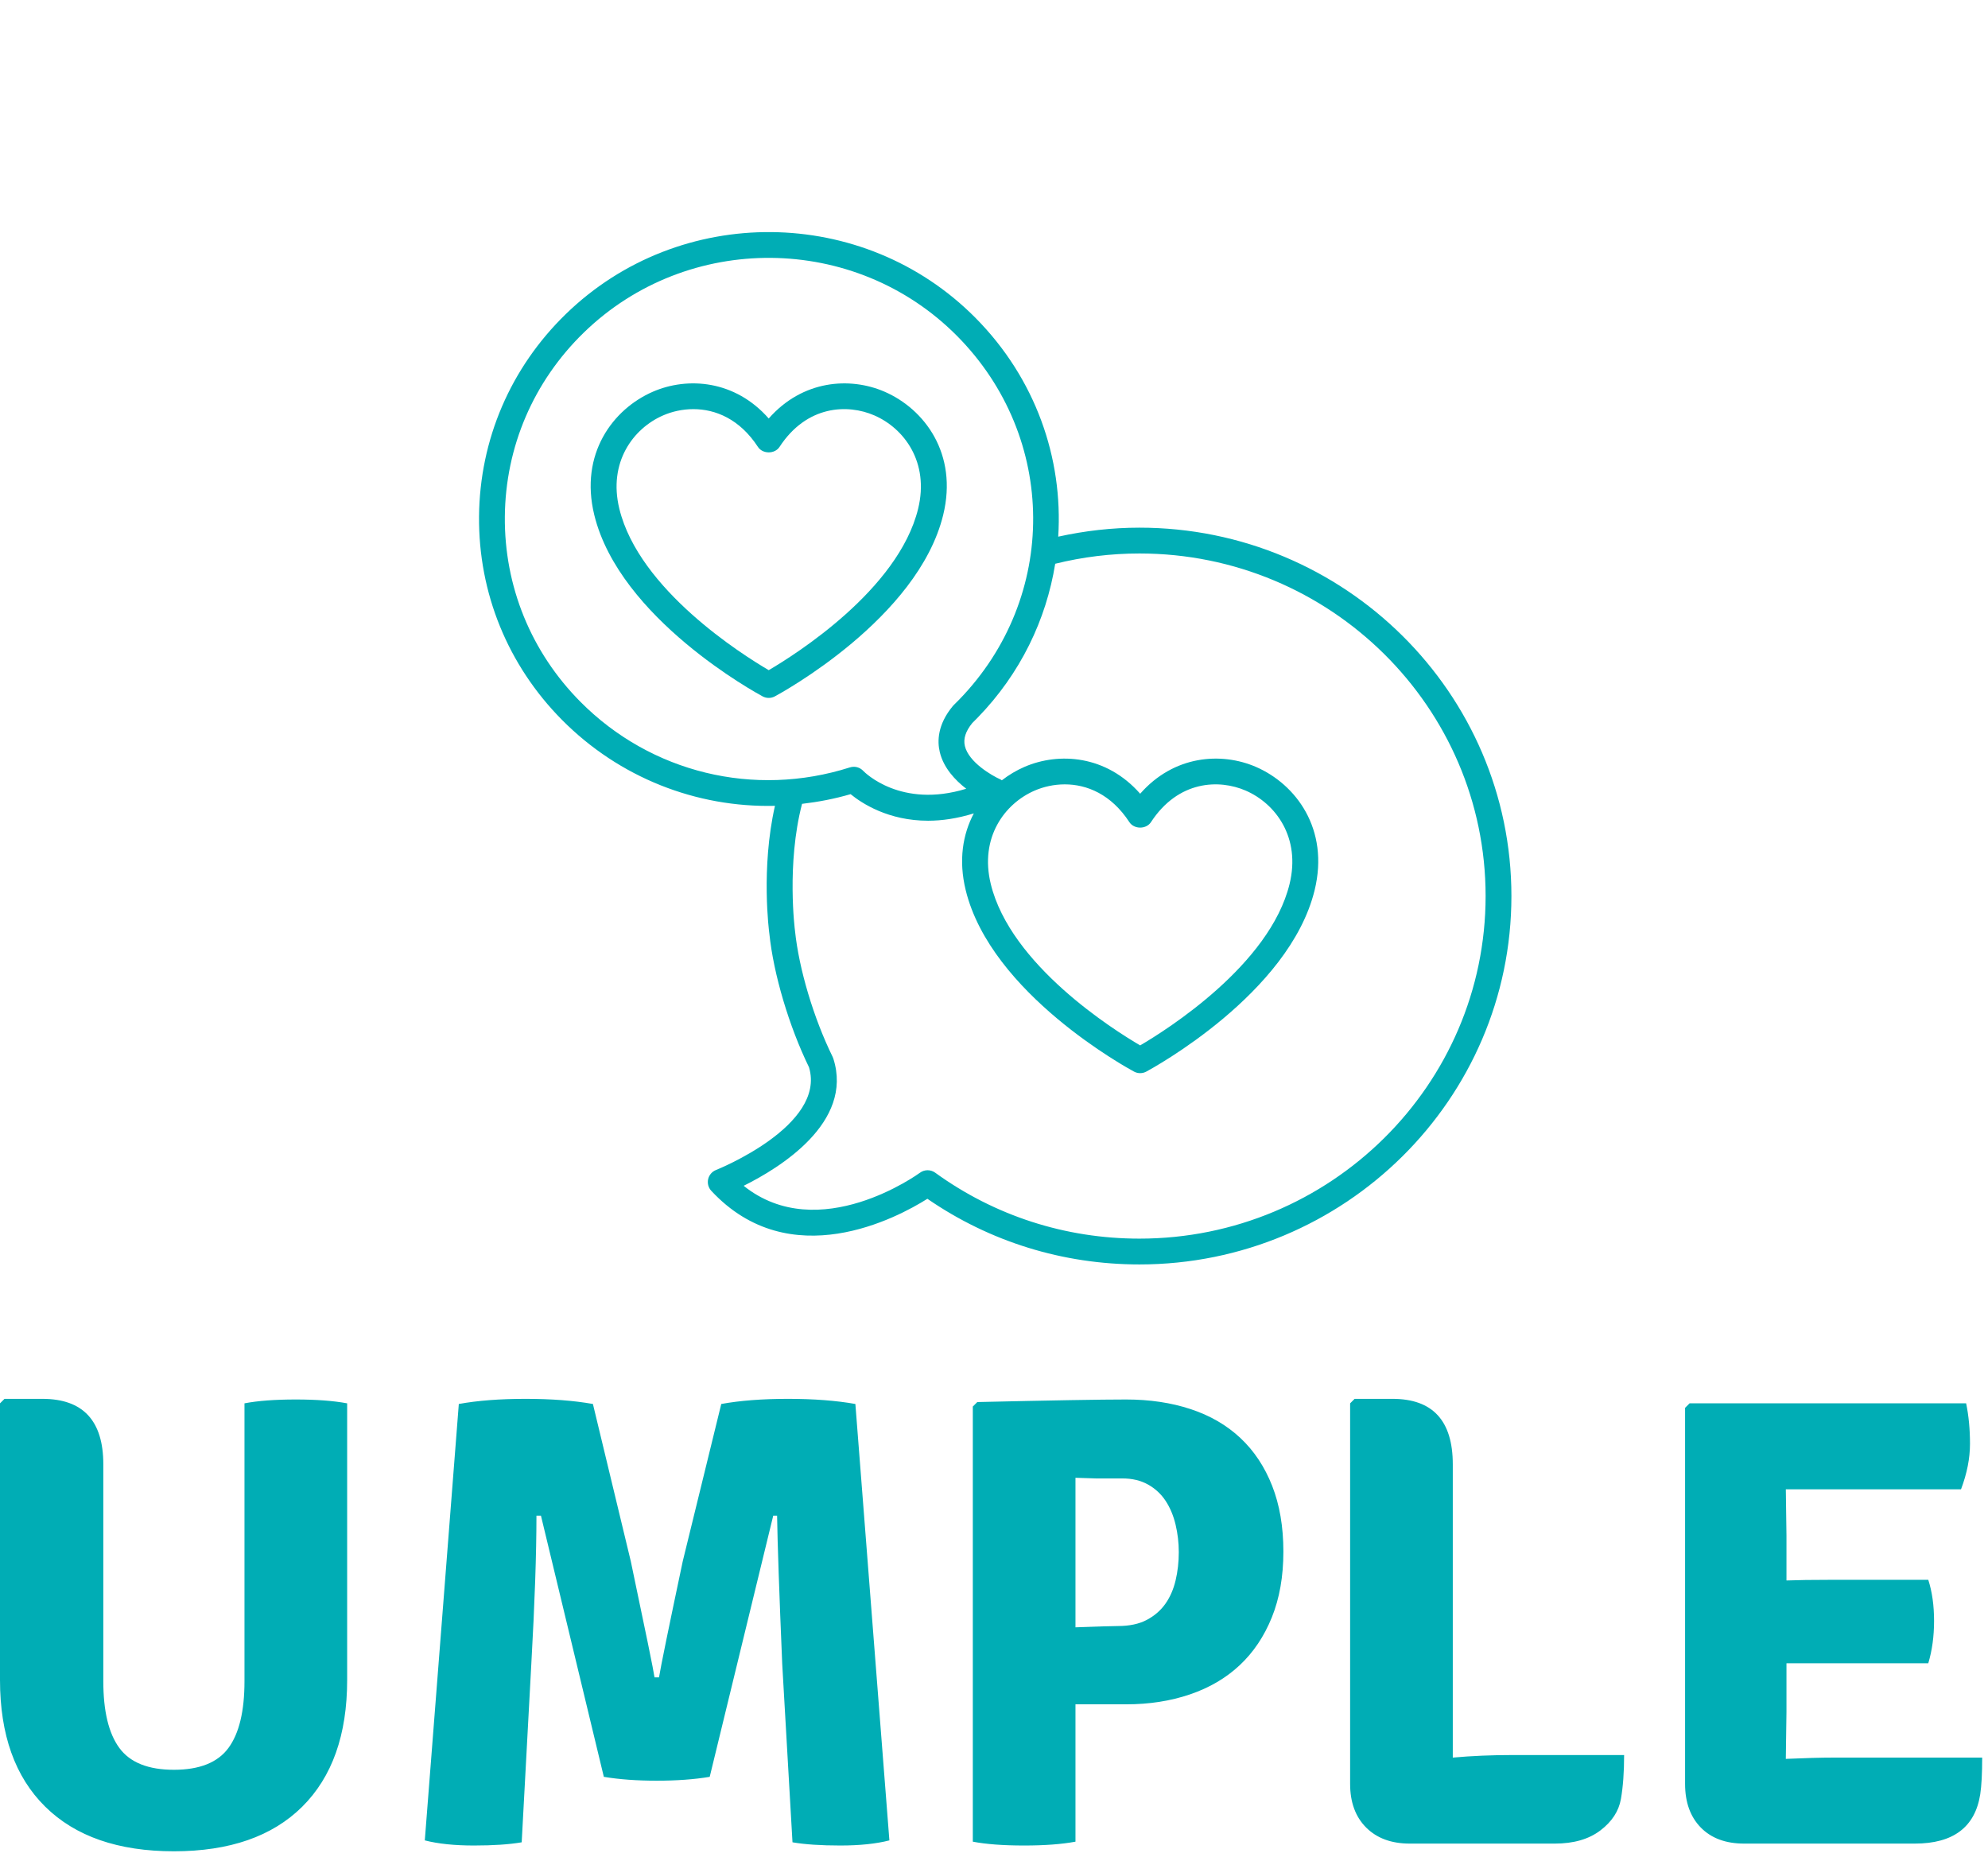 <svg width="257" height="240" viewBox="0 0 257 240" fill="none" xmlns="http://www.w3.org/2000/svg">
    <g clip-path="url(#clip0)">
        <g filter="url(#filter0_d)">
            <path d="M147.301 64.207C143.754 64.207 140.234 64.613 136.803 65.37C137.442 55.249 133.889 44.932 126.092 37.073C111.625 22.495 87.871 22.283 73.14 36.603C65.999 43.547 62.017 52.829 61.928 62.74C61.839 72.648 65.653 81.997 72.665 89.066C80.063 96.52 90.008 100.401 100.183 100.164C98.349 108.262 99.418 116.398 99.462 116.71C99.997 121.914 102.005 128.669 104.586 133.959C106.843 141.508 92.706 147.18 92.562 147.236C92.049 147.439 91.668 147.882 91.546 148.42C91.425 148.958 91.575 149.521 91.951 149.925C102.137 160.882 116.042 153.383 119.89 150.956C127.958 156.512 137.41 159.443 147.301 159.443C173.816 159.443 195.389 138.082 195.389 111.825C195.389 85.569 173.816 64.207 147.301 64.207ZM75.034 86.715C68.653 80.285 65.183 71.781 65.264 62.77C65.345 53.756 68.969 45.313 75.467 38.995C88.891 25.946 110.538 26.137 123.723 39.423C136.739 52.542 136.857 73.194 123.991 86.442C123.763 86.676 123.53 86.91 123.293 87.14C123.249 87.183 123.207 87.228 123.168 87.276C121.184 89.674 121.16 91.825 121.49 93.208C121.977 95.253 123.472 96.845 124.911 97.954C116.47 100.546 111.798 95.856 111.589 95.639C111.269 95.3 110.827 95.116 110.375 95.116C110.206 95.116 110.035 95.142 109.869 95.195C97.491 99.14 84.142 95.892 75.034 86.715ZM147.301 156.107C137.727 156.107 128.596 153.159 120.896 147.582C120.308 147.157 119.51 147.16 118.924 147.593C118.787 147.695 105.876 157.082 96.137 149.278C100.779 146.977 110.37 141.101 107.73 132.834C107.705 132.755 107.675 132.679 107.638 132.606C105.19 127.624 103.283 121.251 102.774 116.315C102.763 116.229 101.655 107.702 103.685 99.906C105.786 99.661 107.885 99.26 109.962 98.654C111.429 99.852 114.855 102.088 119.978 102.088C121.749 102.088 123.727 101.811 125.892 101.14C124.465 103.829 123.896 107.19 124.841 111.06C128.112 124.465 145.854 134.115 146.607 134.519C146.853 134.651 147.125 134.717 147.396 134.717C147.667 134.717 147.939 134.651 148.185 134.519C148.938 134.114 166.677 124.465 169.951 111.06C171.879 103.165 167.531 97.372 162.367 95.133C157.868 93.184 151.754 93.632 147.396 98.599C143.036 93.635 136.923 93.184 132.424 95.134C131.408 95.575 130.426 96.158 129.515 96.862C129.452 96.824 129.397 96.776 129.328 96.746C128.219 96.255 125.229 94.524 124.734 92.428C124.515 91.5 124.825 90.531 125.684 89.47C125.922 89.237 126.156 89.002 126.385 88.766C131.93 83.057 135.248 76.094 136.412 68.872C139.954 67.996 143.613 67.543 147.301 67.543C171.977 67.543 192.053 87.408 192.053 111.825C192.053 136.242 171.977 156.107 147.301 156.107ZM133.751 98.195C134.893 97.7 136.235 97.388 137.649 97.388C140.501 97.388 143.642 98.66 146 102.269C146.616 103.213 148.176 103.212 148.793 102.269C152.318 96.871 157.595 96.702 161.04 98.195C164.919 99.877 168.176 104.262 166.709 110.269C164.154 120.734 150.799 129.137 147.395 131.129C143.991 129.139 130.64 120.75 128.083 110.269C126.616 104.262 129.872 99.877 133.751 98.195Z" fill="#00ADB5"/>
            <path d="M121.933 62.558C123.861 54.662 119.513 48.87 114.35 46.631C109.854 44.683 103.737 45.131 99.378 50.096C95.018 45.13 88.904 44.682 84.407 46.631C79.244 48.87 74.897 54.662 76.824 62.557C80.094 75.961 97.836 85.612 98.59 86.016C98.836 86.148 99.107 86.214 99.378 86.214C99.65 86.214 99.921 86.148 100.167 86.016C100.92 85.611 118.66 75.961 121.933 62.558ZM99.378 82.626C95.974 80.632 82.618 72.23 80.066 61.766C78.599 55.759 81.856 51.374 85.734 49.692C86.876 49.197 88.218 48.885 89.632 48.885C92.484 48.885 95.624 50.157 97.981 53.766C98.6 54.711 100.159 54.709 100.775 53.766C104.301 48.369 109.577 48.197 113.023 49.692C116.901 51.374 120.158 55.759 118.691 61.766C116.137 72.23 102.782 80.632 99.378 82.626Z" fill="#00ADB5"/>
        </g>
        <path d="M44.879 181.397V217.151C44.879 224.23 42.943 229.691 39.072 233.535C35.201 237.378 29.67 239.3 22.481 239.3C15.291 239.3 9.747 237.378 5.848 233.535C1.949 229.691 0 224.23 0 217.151V181.397L0.581 180.817H5.475C10.729 180.817 13.356 183.637 13.356 189.278V217.317C13.356 221.188 14.047 224.064 15.43 225.944C16.812 227.825 19.163 228.765 22.481 228.765C25.799 228.765 28.149 227.825 29.532 225.944C30.915 224.064 31.606 221.188 31.606 217.317V181.397C33.32 181.066 35.532 180.9 38.242 180.9C40.897 180.9 43.109 181.066 44.879 181.397V181.397ZM54.916 237.89L59.313 181.48C61.746 181.038 64.622 180.817 67.94 180.817C71.258 180.817 74.162 181.038 76.65 181.48L81.545 201.804C83.481 210.985 84.504 215.99 84.614 216.819H85.195C85.416 215.437 86.439 210.432 88.264 201.804L93.242 181.48C95.675 181.038 98.551 180.817 101.869 180.817C105.187 180.817 108.09 181.038 110.579 181.48L114.976 237.89C113.261 238.332 111.146 238.553 108.63 238.553C106.113 238.553 104.053 238.415 102.45 238.139L101.122 215.077C100.735 205.897 100.514 199.509 100.459 195.914H99.961L91.748 229.677C89.757 230.009 87.476 230.175 84.904 230.175C82.333 230.175 80.052 230.009 78.061 229.677L69.931 195.914H69.35C69.35 200.836 69.129 207.224 68.687 215.077L67.442 238.139C65.839 238.415 63.779 238.553 61.262 238.553C58.746 238.553 56.631 238.332 54.916 237.89V237.89ZM145.586 220.303H139.033V238.056C137.263 238.387 135.051 238.553 132.396 238.553C129.686 238.553 127.474 238.387 125.76 238.056V181.812L126.341 181.231C131.152 181.121 135.148 181.038 138.328 180.983C141.508 180.927 143.927 180.9 145.586 180.9C148.628 180.9 151.407 181.314 153.923 182.144C156.439 182.973 158.582 184.218 160.352 185.877C162.122 187.536 163.491 189.596 164.458 192.057C165.426 194.518 165.91 197.352 165.91 200.56C165.91 203.768 165.412 206.602 164.417 209.063C163.422 211.524 162.039 213.584 160.269 215.243C158.5 216.902 156.357 218.16 153.84 219.017C151.324 219.875 148.573 220.303 145.586 220.303V220.303ZM139.033 191.02V210.349C140.581 210.293 141.812 210.252 142.724 210.224C143.637 210.197 144.231 210.183 144.508 210.183C146.001 210.183 147.245 209.92 148.241 209.395C149.236 208.869 150.038 208.178 150.646 207.321C151.255 206.464 151.697 205.454 151.974 204.293C152.25 203.132 152.388 201.915 152.388 200.643C152.388 199.426 152.25 198.237 151.974 197.076C151.697 195.914 151.269 194.891 150.688 194.007C150.107 193.122 149.347 192.417 148.407 191.891C147.466 191.366 146.36 191.103 145.088 191.103H141.687C141.687 191.103 140.802 191.075 139.033 191.02V191.02ZM195.608 226.857H209.959C209.959 229.069 209.821 230.963 209.545 232.539C209.268 234.115 208.383 235.47 206.89 236.604C205.397 237.738 203.434 238.305 201 238.305H182.252C179.874 238.305 177.994 237.613 176.611 236.231C175.229 234.848 174.538 232.968 174.538 230.59V181.397L175.118 180.817H180.013C185.211 180.817 187.81 183.637 187.81 189.278V227.189C190.244 226.967 192.843 226.857 195.608 226.857V226.857ZM230.947 221.299L230.864 227.272V227.354C233.408 227.244 235.454 227.189 237.003 227.189H256.248C256.248 229.235 256.165 230.811 255.999 231.917C255.336 236.175 252.515 238.305 247.538 238.305H225.472C223.094 238.305 221.227 237.613 219.872 236.231C218.518 234.848 217.84 232.968 217.84 230.59V181.978L218.421 181.397H254.174C254.506 183.001 254.672 184.743 254.672 186.624C254.672 188.504 254.285 190.467 253.511 192.513H230.864L230.947 198.486V204.293C232.385 204.238 234.265 204.21 236.588 204.21H249.28C249.778 205.758 250.027 207.528 250.027 209.519C250.027 211.51 249.778 213.335 249.28 214.994H230.947V221.299V221.299Z" fill="#00ADB5"/>
    </g>
    <defs>
        <filter id="filter0_d" x="53.927" y="22" width="149.463" height="149.443" filterUnits="userSpaceOnUse" color-interpolation-filters="sRGB">
            <feFlood flood-opacity="0" result="BackgroundImageFix"/>
            <feColorMatrix in="SourceAlpha" type="matrix" values="0 0 0 0 0 0 0 0 0 0 0 0 0 0 0 0 0 0 127 0" result="hardAlpha"/>
            <feOffset dy="4"/>
            <feGaussianBlur stdDeviation="4"/>
            <feComposite in2="hardAlpha" operator="out"/>
            <feColorMatrix type="matrix" values="0 0 0 0 0 0 0 0 0 0 0 0 0 0 0 0 0 0 0.25 0"/>
            <feBlend mode="normal" in2="BackgroundImageFix" result="effect1_dropShadow"/>
            <feBlend mode="normal" in="SourceGraphic" in2="effect1_dropShadow" result="shape"/>
        </filter>
        <clipPath id="clip0">
            <rect width="256.248" height="213.3" fill="white" transform="translate(0 26)"/>
        </clipPath>
    </defs>
</svg>
